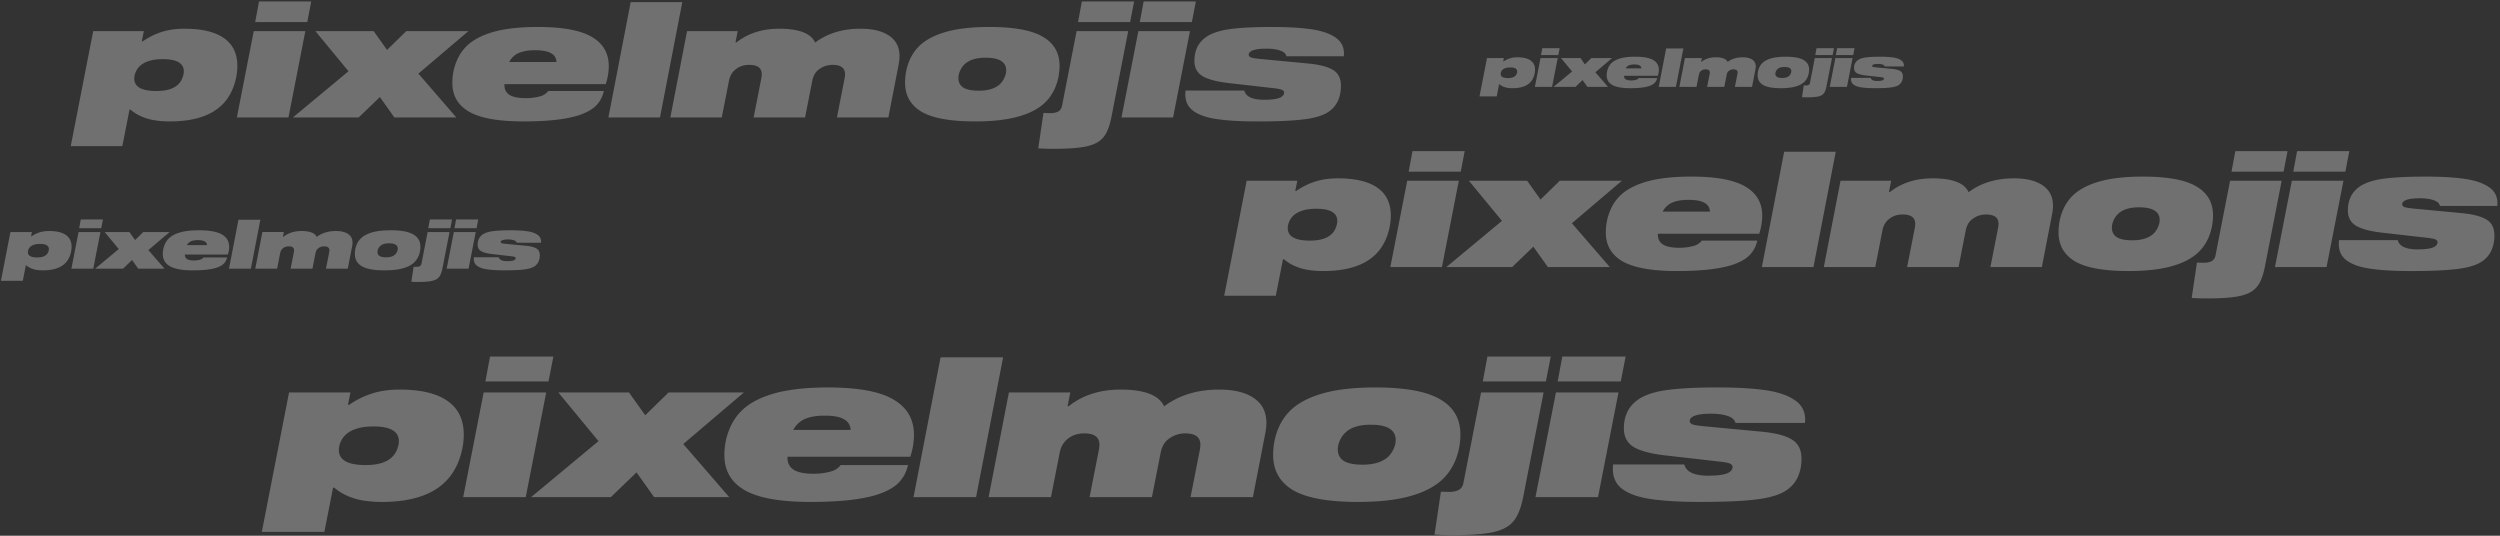 <svg width="1554" height="333" fill="none" xmlns="http://www.w3.org/2000/svg"><rect width="100%" height="100%" fill="#333333" stroke="none"/><path d="M80.504 68.149 76.049 90.82H43.973l13.959-71.478h31.482l-1.287 6.336h.594c3.894-2.64 7.854-4.587 11.88-5.841 4.092-1.32 8.778-1.98 14.058-1.98 10.824 0 19.008 1.947 24.552 5.841 5.544 3.894 8.316 9.636 8.316 17.226 0 4.422-.825 8.844-2.475 13.266-1.65 4.356-3.993 8.019-7.029 10.989-6.996 6.864-17.82 10.296-32.472 10.296-5.676 0-10.494-.627-14.454-1.881-3.894-1.254-7.227-3.069-10-5.445h-.593zm20.592-31.383c-6.468 0-11.253 1.485-14.355 4.455-.99.99-1.782 2.178-2.376 3.564a9.796 9.796 0 0 0-.891 4.059c0 5.148 4.587 7.722 13.76 7.722 6.469 0 11.089-1.485 13.861-4.455.99-.99 1.749-2.211 2.277-3.663.594-1.518.891-2.871.891-4.059 0-2.508-1.056-4.389-3.168-5.643-2.046-1.32-5.379-1.98-9.999-1.98zm56.633-17.424h32.076L179.311 73h-32.076l10.494-53.658zM160.996.928h32.472l-2.475 12.771H158.62L160.996.928zM283.65 73h-38.511l-9.009-12.672L222.963 73h-40.887l34.551-28.71-20.592-24.948h36.234l8.316 11.682 11.979-11.682h38.61l-31.086 26.433L283.65 73zm29.901-20.691c-.132 2.904.858 5.082 2.97 6.534s5.61 2.178 10.494 2.178c3.168 0 6.237-.429 9.207-1.287 1.056-.33 1.98-.792 2.772-1.386.858-.66 1.452-1.254 1.782-1.782h34.551c-.726 3.432-2.277 6.402-4.653 8.91-2.376 2.508-6.072 4.587-11.088 6.237-7.854 2.508-19.272 3.762-34.254 3.762-15.51 0-26.763-2.013-33.759-6.039-6.93-4.026-10.395-9.999-10.395-17.919 0-4.818.891-9.339 2.673-13.563 1.782-4.29 4.356-7.854 7.722-10.692 4.158-3.432 9.702-6.039 16.632-7.821 6.996-1.782 15.708-2.673 26.136-2.673 15.312 0 26.466 2.046 33.462 6.138 7.062 4.092 10.593 10.131 10.593 18.117 0 3.762-.627 7.524-1.881 11.286h-62.964zm5.841-17.424c-1.32 1.188-2.277 2.409-2.871 3.663h29.403c-.132-2.442-1.254-4.257-3.366-5.445-2.112-1.254-5.412-1.881-9.9-1.881-6.138 0-10.56 1.221-13.266 3.663zm72.646-33.561h32.076L410.254 73h-32.076l13.86-71.676zm65.132 25.047h.594c7.194-5.676 16.038-8.514 26.532-8.514 12.342 0 19.8 2.871 22.374 8.613 7.656-5.742 17.061-8.613 28.215-8.613 7.656 0 13.596 1.452 17.82 4.356 4.29 2.904 6.435 7.161 6.435 12.771 0 1.386-.165 3.003-.495 4.851L552.21 73h-31.977l4.851-24.651c.132-1.056.198-1.782.198-2.178 0-3.894-2.574-5.841-7.722-5.841-3.102 0-5.874.891-8.316 2.673-2.244 1.518-3.696 3.96-4.356 7.326L500.433 73h-31.977l4.851-24.651c.132-1.056.198-1.782.198-2.178 0-3.894-2.574-5.841-7.722-5.841-3.3 0-6.039.858-8.217 2.574-2.376 1.716-3.861 4.191-4.455 7.425L448.656 73h-31.977l10.395-53.658h31.482l-1.386 7.029zm174.52 46.431c-6.864 1.782-15.411 2.673-25.641 2.673-15.312 0-26.4-2.013-33.264-6.039-6.798-4.092-10.197-10.098-10.197-18.018 0-4.752.858-9.24 2.574-13.464 1.782-4.29 4.356-7.854 7.722-10.692 4.158-3.432 9.669-6.039 16.533-7.821 6.864-1.782 15.411-2.673 25.641-2.673 15.312 0 26.4 2.046 33.264 6.138 6.864 4.026 10.296 9.999 10.296 17.919 0 4.752-.891 9.273-2.673 13.563-1.782 4.224-4.356 7.755-7.722 10.593-4.092 3.432-9.603 6.039-16.533 7.821zm-9.306-34.848c-2.046-1.386-5.313-2.079-9.801-2.079-5.94 0-10.329 1.419-13.167 4.257a12.7 12.7 0 0 0-2.673 3.96c-.66 1.518-.99 2.97-.99 4.356 0 2.64.99 4.62 2.97 5.94 2.046 1.32 5.313 1.98 9.801 1.98 5.874 0 10.296-1.419 13.266-4.257a13.984 13.984 0 0 0 2.673-4.059c.66-1.518.99-2.937.99-4.257 0-2.574-1.023-4.521-3.069-5.841zm30.596 32.373c2.178 0 3.927-.429 5.247-1.287 1.056-.792 1.716-1.947 1.98-3.465l9.009-46.233h32.076l-10.395 53.262c-.792 4.026-1.815 7.26-3.069 9.702-1.254 2.508-2.97 4.455-5.148 5.841-2.574 1.65-6.006 2.772-10.296 3.366-4.29.66-10.197.99-17.721.99-3.3 0-6.402-.099-9.306-.297l3.267-21.978 4.356.099zM672.483.928h32.472l-2.475 12.771h-32.373L672.483.928zm35.129 18.414h32.076L729.194 73h-32.076l10.494-53.658zM710.879.928h32.472l-2.475 12.771h-32.373L710.879.928zm62.561 55.341c.99 3.828 5.082 5.742 12.276 5.742 5.742 0 9.438-.66 11.088-1.98.924-.726 1.386-1.551 1.386-2.475 0-.792-.495-1.386-1.485-1.782-.99-.396-2.739-.726-5.247-.99l-26.928-3.069c-7.458-.792-13.002-2.178-16.632-4.158-3.63-2.046-5.445-5.313-5.445-9.801 0-3.564.759-6.699 2.277-9.405 1.584-2.706 3.894-4.884 6.93-6.534 3.762-1.98 8.679-3.3 14.751-3.96 6.138-.726 14.223-1.089 24.255-1.089 9.702 0 17.787.462 24.255 1.386 6.468.924 11.484 2.607 15.048 5.049 3.63 2.376 5.445 5.742 5.445 10.098 0 .726-.033 1.287-.099 1.683h-35.64c-.396-1.65-1.716-2.838-3.96-3.564-2.244-.792-5.082-1.188-8.514-1.188-4.752 0-7.986.561-9.702 1.683-.858.594-1.287 1.287-1.287 2.079 0 .792.528 1.386 1.584 1.782 1.056.33 2.97.627 5.742.891l29.403 2.772c7.062.66 12.243 1.98 15.543 3.96 3.366 1.98 5.049 5.28 5.049 9.9 0 3.894-.759 7.293-2.277 10.197-1.518 2.904-3.828 5.214-6.93 6.93-3.762 1.98-8.943 3.3-15.543 3.96-6.534.726-15.576 1.089-27.126 1.089-10.032 0-18.282-.462-24.75-1.386-6.402-.858-11.352-2.508-14.85-4.95-3.498-2.442-5.247-5.907-5.247-10.395 0-1.056.033-1.881.099-2.475h36.531zM797.504 161.149l-4.455 22.671h-32.076l13.959-71.478h31.482l-1.287 6.336h.594c3.894-2.64 7.854-4.587 11.88-5.841 4.092-1.32 8.778-1.98 14.058-1.98 10.824 0 19.008 1.947 24.552 5.841 5.544 3.894 8.316 9.636 8.316 17.226 0 4.422-.825 8.844-2.475 13.266-1.65 4.356-3.993 8.019-7.029 10.989-6.996 6.864-17.82 10.296-32.472 10.296-5.676 0-10.494-.627-14.454-1.881-3.894-1.254-7.227-3.069-9.999-5.445h-.594zm20.592-31.383c-6.468 0-11.253 1.485-14.355 4.455-.99.99-1.782 2.178-2.376 3.564a9.796 9.796 0 0 0-.891 4.059c0 5.148 4.587 7.722 13.761 7.722 6.468 0 11.088-1.485 13.86-4.455.99-.99 1.749-2.211 2.277-3.663.594-1.518.891-2.871.891-4.059 0-2.508-1.056-4.389-3.168-5.643-2.046-1.32-5.379-1.98-9.999-1.98zm56.633-17.424h32.076L896.311 166h-32.076l10.494-53.658zm3.267-18.414h32.472l-2.475 12.771H875.62l2.376-12.771zM1000.65 166h-38.511l-9.009-12.672L939.963 166h-40.887l34.551-28.71-20.592-24.948h36.234l8.316 11.682 11.979-11.682h38.606l-31.082 26.433L1000.65 166zm29.9-20.691c-.13 2.904.86 5.082 2.97 6.534 2.11 1.452 5.61 2.178 10.5 2.178 3.16 0 6.23-.429 9.2-1.287 1.06-.33 1.98-.792 2.77-1.386.86-.66 1.46-1.254 1.79-1.782h34.55c-.73 3.432-2.28 6.402-4.66 8.91-2.37 2.508-6.07 4.587-11.08 6.237-7.86 2.508-19.28 3.762-34.26 3.762-15.51 0-26.76-2.013-33.76-6.039-6.93-4.026-10.392-9.999-10.392-17.919 0-4.818.891-9.339 2.672-13.563 1.78-4.29 4.36-7.854 7.72-10.692 4.16-3.432 9.71-6.039 16.64-7.821 6.99-1.782 15.7-2.673 26.13-2.673 15.31 0 26.47 2.046 33.46 6.138 7.07 4.092 10.6 10.131 10.6 18.117 0 3.762-.63 7.524-1.88 11.286h-62.97zm5.84-17.424c-1.32 1.188-2.27 2.409-2.87 3.663h29.4c-.13-2.442-1.25-4.257-3.36-5.445-2.11-1.254-5.41-1.881-9.9-1.881-6.14 0-10.56 1.221-13.27 3.663zm72.65-33.561h32.07L1127.25 166h-32.07l13.86-71.676zm65.13 25.047h.59c7.2-5.676 16.04-8.514 26.54-8.514 12.34 0 19.8 2.871 22.37 8.613 7.66-5.742 17.06-8.613 28.22-8.613 7.65 0 13.59 1.452 17.82 4.356 4.29 2.904 6.43 7.161 6.43 12.771 0 1.386-.16 3.003-.49 4.851L1269.21 166h-31.98l4.85-24.651c.14-1.056.2-1.782.2-2.178 0-3.894-2.57-5.841-7.72-5.841-3.1 0-5.87.891-8.32 2.673-2.24 1.518-3.69 3.96-4.35 7.326L1217.43 166h-31.97l4.85-24.651c.13-1.056.2-1.782.2-2.178 0-3.894-2.58-5.841-7.73-5.841-3.3 0-6.04.858-8.21 2.574-2.38 1.716-3.86 4.191-4.46 7.425L1165.66 166h-31.98l10.39-53.658h31.49l-1.39 7.029zm174.52 46.431c-6.86 1.782-15.41 2.673-25.64 2.673-15.31 0-26.4-2.013-33.26-6.039-6.8-4.092-10.2-10.098-10.2-18.018 0-4.752.86-9.24 2.57-13.464 1.78-4.29 4.36-7.854 7.72-10.692 4.16-3.432 9.67-6.039 16.54-7.821 6.86-1.782 15.41-2.673 25.64-2.673 15.31 0 26.4 2.046 33.26 6.138 6.87 4.026 10.3 9.999 10.3 17.919 0 4.752-.89 9.273-2.67 13.563-1.79 4.224-4.36 7.755-7.73 10.593-4.09 3.432-9.6 6.039-16.53 7.821zm-9.31-34.848c-2.04-1.386-5.31-2.079-9.8-2.079-5.94 0-10.33 1.419-13.16 4.257-1.13 1.122-2.02 2.442-2.68 3.96-.66 1.518-.99 2.97-.99 4.356 0 2.64.99 4.62 2.97 5.94 2.05 1.32 5.32 1.98 9.8 1.98 5.88 0 10.3-1.419 13.27-4.257a14.015 14.015 0 0 0 2.67-4.059c.66-1.518.99-2.937.99-4.257 0-2.574-1.02-4.521-3.07-5.841zm30.6 32.373c2.18 0 3.93-.429 5.25-1.287 1.05-.792 1.71-1.947 1.98-3.465l9.01-46.233h32.07l-10.39 53.262c-.8 4.026-1.82 7.26-3.07 9.702-1.26 2.508-2.97 4.455-5.15 5.841-2.57 1.65-6.01 2.772-10.3 3.366-4.29.66-10.19.99-17.72.99-3.3 0-6.4-.099-9.3-.297l3.26-21.978 4.36.099zm19.5-69.399h32.47l-2.47 12.771h-32.37l2.37-12.771zm35.13 18.414h32.08L1446.19 166h-32.07l10.49-53.658zm3.27-18.414h32.47l-2.47 12.771h-32.38l2.38-12.771zm62.56 55.341c.99 3.828 5.08 5.742 12.28 5.742 5.74 0 9.43-.66 11.08-1.98.93-.726 1.39-1.551 1.39-2.475 0-.792-.5-1.386-1.49-1.782-.99-.396-2.73-.726-5.24-.99l-26.93-3.069c-7.46-.792-13-2.178-16.63-4.158-3.63-2.046-5.45-5.313-5.45-9.801 0-3.564.76-6.699 2.28-9.405 1.58-2.706 3.89-4.884 6.93-6.534 3.76-1.98 8.68-3.3 14.75-3.96 6.14-.726 14.22-1.089 24.26-1.089 9.7 0 17.78.462 24.25 1.386 6.47.924 11.48 2.607 15.05 5.049 3.63 2.376 5.44 5.742 5.44 10.098 0 .726-.03 1.287-.1 1.683h-35.64c-.39-1.65-1.71-2.838-3.96-3.564-2.24-.792-5.08-1.188-8.51-1.188-4.75 0-7.99.561-9.7 1.683-.86.594-1.29 1.287-1.29 2.079 0 .792.53 1.386 1.59 1.782 1.05.33 2.97.627 5.74.891l29.4 2.772c7.06.66 12.24 1.98 15.54 3.96 3.37 1.98 5.05 5.28 5.05 9.9 0 3.894-.76 7.293-2.27 10.197-1.52 2.904-3.83 5.214-6.93 6.93-3.77 1.98-8.95 3.3-15.55 3.96-6.53.726-15.57 1.089-27.12 1.089-10.04 0-18.29-.462-24.75-1.386-6.41-.858-11.36-2.508-14.85-4.95-3.5-2.442-5.25-5.907-5.25-10.395 0-1.056.03-1.881.1-2.475h36.53zM931.835 52.383l-1.485 7.557h-10.692l4.653-23.826h10.494l-.429 2.112h.198c1.298-.88 2.618-1.529 3.96-1.947 1.364-.44 2.926-.66 4.686-.66 3.608 0 6.336.649 8.184 1.947 1.848 1.298 2.772 3.212 2.772 5.742 0 1.474-.275 2.948-.825 4.422-.55 1.452-1.331 2.673-2.343 3.663-2.332 2.288-5.94 3.432-10.824 3.432-1.892 0-3.498-.209-4.818-.627-1.298-.418-2.409-1.023-3.333-1.815h-.198zm6.864-10.461c-2.156 0-3.751.495-4.785 1.485-.33.33-.594.726-.792 1.188-.198.44-.297.891-.297 1.353 0 1.716 1.529 2.574 4.587 2.574 2.156 0 3.696-.495 4.62-1.485.33-.33.583-.737.759-1.221.198-.506.297-.957.297-1.353 0-.836-.352-1.463-1.056-1.881-.682-.44-1.793-.66-3.333-.66zm18.877-5.808h10.692L964.77 54h-10.692l3.498-17.886zm1.089-6.138h10.824l-.825 4.257h-10.791l.792-4.257zM999.55 54h-12.837l-3.003-4.224L979.321 54h-13.629l11.517-9.57-6.864-8.316h12.078l2.772 3.894 3.993-3.894h12.872l-10.364 8.811L999.55 54zm9.97-6.897c-.05.968.28 1.694.99 2.178.7.484 1.87.726 3.5.726 1.05 0 2.07-.143 3.06-.429.36-.11.66-.264.93-.462.28-.22.48-.418.59-.594h11.52a6.055 6.055 0 0 1-1.55 2.97c-.79.836-2.03 1.529-3.7 2.079-2.62.836-6.42 1.254-11.42 1.254-5.17 0-8.92-.671-11.25-2.013-2.309-1.342-3.464-3.333-3.464-5.973 0-1.606.297-3.113.891-4.521.593-1.43 1.453-2.618 2.573-3.564 1.39-1.144 3.24-2.013 5.55-2.607 2.33-.594 5.23-.891 8.71-.891 5.1 0 8.82.682 11.15 2.046 2.36 1.364 3.53 3.377 3.53 6.039 0 1.254-.21 2.508-.62 3.762h-20.99zm1.94-5.808c-.44.396-.75.803-.95 1.221h9.8c-.05-.814-.42-1.419-1.12-1.815-.71-.418-1.81-.627-3.3-.627-2.05 0-3.52.407-4.43 1.221zm24.22-11.187h10.69L1041.75 54h-10.69l4.62-23.892zm21.71 8.349h.2c2.4-1.892 5.34-2.838 8.84-2.838 4.12 0 6.6.957 7.46 2.871 2.55-1.914 5.69-2.871 9.41-2.871 2.55 0 4.53.484 5.94 1.452 1.43.968 2.14 2.387 2.14 4.257 0 .462-.05 1.001-.16 1.617L1089.07 54h-10.66l1.62-8.217c.04-.352.06-.594.06-.726 0-1.298-.85-1.947-2.57-1.947-1.03 0-1.96.297-2.77.891-.75.506-1.23 1.32-1.45 2.442L1071.81 54h-10.66l1.62-8.217c.04-.352.07-.594.07-.726 0-1.298-.86-1.947-2.58-1.947-1.1 0-2.01.286-2.74.858-.79.572-1.28 1.397-1.48 2.475L1054.55 54h-10.66l3.47-17.886h10.49l-.46 2.343zm58.17 15.477c-2.28.594-5.13.891-8.54.891-5.11 0-8.8-.671-11.09-2.013-2.27-1.364-3.4-3.366-3.4-6.006 0-1.584.29-3.08.86-4.488.59-1.43 1.45-2.618 2.57-3.564 1.39-1.144 3.22-2.013 5.51-2.607 2.29-.594 5.14-.891 8.55-.891 5.1 0 8.8.682 11.09 2.046 2.29 1.342 3.43 3.333 3.43 5.973 0 1.584-.3 3.091-.89 4.521-.6 1.408-1.45 2.585-2.58 3.531-1.36 1.144-3.2 2.013-5.51 2.607zm-3.1-11.616c-.68-.462-1.77-.693-3.27-.693-1.98 0-3.44.473-4.38 1.419-.38.374-.68.814-.9 1.32-.22.506-.33.99-.33 1.452 0 .88.33 1.54.99 1.98.69.44 1.78.66 3.27.66 1.96 0 3.43-.473 4.42-1.419.38-.396.67-.847.89-1.353.22-.506.33-.979.33-1.419 0-.858-.34-1.507-1.02-1.947zm10.2 10.791c.73 0 1.31-.143 1.75-.429.35-.264.57-.649.66-1.155l3-15.411h10.69l-3.46 17.754c-.27 1.342-.61 2.42-1.02 3.234-.42.836-.99 1.485-1.72 1.947-.86.55-2 .924-3.43 1.122-1.43.22-3.4.33-5.91.33-1.1 0-2.13-.033-3.1-.099l1.09-7.326 1.45.033zm6.5-23.133h10.82l-.82 4.257h-10.79l.79-4.257zm11.71 6.138h10.69L1148.06 54h-10.69l3.5-17.886zm1.09-6.138h10.82l-.82 4.257h-10.79l.79-4.257zm20.85 18.447c.33 1.276 1.7 1.914 4.1 1.914 1.91 0 3.14-.22 3.69-.66.31-.242.46-.517.46-.825 0-.264-.16-.462-.49-.594-.33-.132-.91-.242-1.75-.33l-8.98-1.023c-2.48-.264-4.33-.726-5.54-1.386-1.21-.682-1.82-1.771-1.82-3.267 0-1.188.26-2.233.76-3.135.53-.902 1.3-1.628 2.31-2.178 1.26-.66 2.9-1.1 4.92-1.32 2.05-.242 4.74-.363 8.09-.363 3.23 0 5.92.154 8.08.462 2.16.308 3.83.869 5.02 1.683 1.21.792 1.81 1.914 1.81 3.366 0 .242-.01.429-.03.561h-11.88c-.13-.55-.57-.946-1.32-1.188-.75-.264-1.7-.396-2.84-.396-1.58 0-2.66.187-3.23.561-.29.198-.43.429-.43.693 0 .264.17.462.53.594.35.11.99.209 1.91.297l9.8.924c2.35.22 4.08.66 5.18 1.32 1.12.66 1.68 1.76 1.68 3.3 0 1.298-.25 2.431-.75 3.399-.51.968-1.28 1.738-2.31 2.31-1.26.66-2.99 1.1-5.19 1.32-2.17.242-5.19.363-9.04.363-3.34 0-6.09-.154-8.25-.462-2.13-.286-3.78-.836-4.95-1.65-1.16-.814-1.75-1.969-1.75-3.465 0-.352.01-.627.04-.825h12.17zM16.062 164.942l-1.89 9.618H.564l5.922-30.324h13.356l-.546 2.688h.252c1.652-1.12 3.332-1.946 5.04-2.478 1.736-.56 3.724-.84 5.964-.84 4.592 0 8.064.826 10.416 2.478 2.352 1.652 3.528 4.088 3.528 7.308 0 1.876-.35 3.752-1.05 5.628-.7 1.848-1.694 3.402-2.982 4.662-2.968 2.912-7.56 4.368-13.776 4.368-2.408 0-4.452-.266-6.132-.798-1.652-.532-3.066-1.302-4.242-2.31h-.252zm8.736-13.314c-2.744 0-4.774.63-6.09 1.89-.42.42-.756.924-1.008 1.512a4.156 4.156 0 0 0-.378 1.722c0 2.184 1.946 3.276 5.838 3.276 2.744 0 4.704-.63 5.88-1.89.42-.42.742-.938.966-1.554.252-.644.378-1.218.378-1.722 0-1.064-.448-1.862-1.344-2.394-.868-.56-2.282-.84-4.242-.84zm24.026-7.392h13.608L57.98 167H44.372l4.452-22.764zm1.386-7.812h13.776l-1.05 5.418H49.202l1.008-5.418zM102.245 167H85.907l-3.822-5.376L76.5 167H59.153l14.658-12.18-8.736-10.584h15.372l3.528 4.956 5.082-4.956h16.38L92.249 155.45l9.996 11.55zm12.686-8.778c-.056 1.232.364 2.156 1.26 2.772.896.616 2.38.924 4.452.924 1.344 0 2.646-.182 3.906-.546a3.86 3.86 0 0 0 1.176-.588c.364-.28.616-.532.756-.756h14.658a7.709 7.709 0 0 1-1.974 3.78c-1.008 1.064-2.576 1.946-4.704 2.646-3.332 1.064-8.176 1.596-14.532 1.596-6.58 0-11.354-.854-14.322-2.562-2.94-1.708-4.41-4.242-4.41-7.602 0-2.044.378-3.962 1.134-5.754.756-1.82 1.848-3.332 3.276-4.536 1.764-1.456 4.116-2.562 7.056-3.318 2.968-.756 6.664-1.134 11.088-1.134 6.496 0 11.228.868 14.196 2.604 2.996 1.736 4.494 4.298 4.494 7.686 0 1.596-.266 3.192-.798 4.788h-26.712zm2.478-7.392c-.56.504-.966 1.022-1.218 1.554h12.474c-.056-1.036-.532-1.806-1.428-2.31-.896-.532-2.296-.798-4.2-.798-2.604 0-4.48.518-5.628 1.554zm30.819-14.238h13.608L155.956 167h-13.608l5.88-30.408zm27.632 10.626h.252c3.052-2.408 6.804-3.612 11.256-3.612 5.236 0 8.4 1.218 9.492 3.654 3.248-2.436 7.238-3.654 11.97-3.654 3.248 0 5.768.616 7.56 1.848 1.82 1.232 2.73 3.038 2.73 5.418 0 .588-.07 1.274-.21 2.058L216.18 167h-13.566l2.058-10.458c.056-.448.084-.756.084-.924 0-1.652-1.092-2.478-3.276-2.478-1.316 0-2.492.378-3.528 1.134-.952.644-1.568 1.68-1.848 3.108l-1.89 9.618h-13.566l2.058-10.458c.056-.448.084-.756.084-.924 0-1.652-1.092-2.478-3.276-2.478-1.4 0-2.562.364-3.486 1.092-1.008.728-1.638 1.778-1.89 3.15l-1.89 9.618h-13.566l4.41-22.764h13.356l-.588 2.982zm74.039 19.698c-2.912.756-6.538 1.134-10.878 1.134-6.496 0-11.2-.854-14.112-2.562-2.884-1.736-4.326-4.284-4.326-7.644 0-2.016.364-3.92 1.092-5.712.756-1.82 1.848-3.332 3.276-4.536 1.764-1.456 4.102-2.562 7.014-3.318 2.912-.756 6.538-1.134 10.878-1.134 6.496 0 11.2.868 14.112 2.604 2.912 1.708 4.368 4.242 4.368 7.602 0 2.016-.378 3.934-1.134 5.754-.756 1.792-1.848 3.29-3.276 4.494-1.736 1.456-4.074 2.562-7.014 3.318zm-3.948-14.784c-.868-.588-2.254-.882-4.158-.882-2.52 0-4.382.602-5.586 1.806a5.388 5.388 0 0 0-1.134 1.68c-.28.644-.42 1.26-.42 1.848 0 1.12.42 1.96 1.26 2.52.868.56 2.254.84 4.158.84 2.492 0 4.368-.602 5.628-1.806a5.933 5.933 0 0 0 1.134-1.722c.28-.644.42-1.246.42-1.806 0-1.092-.434-1.918-1.302-2.478zm12.98 13.734c.924 0 1.666-.182 2.226-.546.448-.336.728-.826.84-1.47l3.822-19.614h13.608l-4.41 22.596c-.336 1.708-.77 3.08-1.302 4.116-.532 1.064-1.26 1.89-2.184 2.478-1.092.7-2.548 1.176-4.368 1.428-1.82.28-4.326.42-7.518.42-1.4 0-2.716-.042-3.948-.126l1.386-9.324 1.848.042zm8.274-29.442h13.776l-1.05 5.418h-13.734l1.008-5.418zm14.903 7.812h13.608L291.264 167h-13.608l4.452-22.764zm1.386-7.812h13.776l-1.05 5.418h-13.734l1.008-5.418zm26.541 23.478c.42 1.624 2.156 2.436 5.208 2.436 2.436 0 4.004-.28 4.704-.84.392-.308.588-.658.588-1.05 0-.336-.21-.588-.63-.756-.42-.168-1.162-.308-2.226-.42l-11.424-1.302c-3.164-.336-5.516-.924-7.056-1.764-1.54-.868-2.31-2.254-2.31-4.158 0-1.512.322-2.842.966-3.99.672-1.148 1.652-2.072 2.94-2.772 1.596-.84 3.682-1.4 6.258-1.68 2.604-.308 6.034-.462 10.29-.462 4.116 0 7.546.196 10.29.588 2.744.392 4.872 1.106 6.384 2.142 1.54 1.008 2.31 2.436 2.31 4.284 0 .308-.014.546-.042.714h-15.12c-.168-.7-.728-1.204-1.68-1.512-.952-.336-2.156-.504-3.612-.504-2.016 0-3.388.238-4.116.714-.364.252-.546.546-.546.882 0 .336.224.588.672.756.448.14 1.26.266 2.436.378l12.474 1.176c2.996.28 5.194.84 6.594 1.68 1.428.84 2.142 2.24 2.142 4.2 0 1.652-.322 3.094-.966 4.326-.644 1.232-1.624 2.212-2.94 2.94-1.596.84-3.794 1.4-6.594 1.68-2.772.308-6.608.462-11.508.462-4.256 0-7.756-.196-10.5-.588-2.716-.364-4.816-1.064-6.3-2.1s-2.226-2.506-2.226-4.41c0-.448.014-.798.042-1.05h15.498zM207.035 303.12l-5.4 27.48h-38.88l16.92-86.64h38.16l-1.56 7.68h.72c4.72-3.2 9.52-5.56 14.4-7.08 4.96-1.6 10.64-2.4 17.04-2.4 13.12 0 23.04 2.36 29.76 7.08 6.72 4.72 10.08 11.68 10.08 20.88 0 5.36-1 10.72-3 16.08-2 5.28-4.84 9.72-8.52 13.32-8.48 8.32-21.6 12.48-39.36 12.48-6.88 0-12.72-.76-17.52-2.28-4.72-1.52-8.76-3.72-12.12-6.6h-.72zm24.96-38.04c-7.84 0-13.64 1.8-17.4 5.4-1.2 1.2-2.16 2.64-2.88 4.32-.72 1.6-1.08 3.24-1.08 4.92 0 6.24 5.56 9.36 16.68 9.36 7.84 0 13.44-1.8 16.8-5.4 1.2-1.2 2.12-2.68 2.76-4.44.72-1.84 1.08-3.48 1.08-4.92 0-3.04-1.28-5.32-3.84-6.84-2.48-1.6-6.52-2.4-12.12-2.4zm68.646-21.12h38.88L326.801 309h-38.88l12.72-65.04zm3.96-22.32h39.36l-3 15.48h-39.24l2.88-15.48zM453.272 309h-46.68l-10.92-15.36-15.96 15.36h-49.56l41.88-34.8-24.96-30.24h43.92l10.08 14.16 14.52-14.16h46.8L424.712 276l28.56 33zm36.245-25.08c-.16 3.52 1.04 6.16 3.6 7.92 2.56 1.76 6.8 2.64 12.72 2.64 3.84 0 7.56-.52 11.16-1.56 1.28-.4 2.4-.96 3.36-1.68 1.04-.8 1.76-1.52 2.16-2.16h41.88c-.88 4.16-2.76 7.76-5.64 10.8-2.88 3.04-7.36 5.56-13.44 7.56-9.52 3.04-23.36 4.56-41.52 4.56-18.8 0-32.44-2.44-40.92-7.32-8.4-4.88-12.6-12.12-12.6-21.72 0-5.84 1.08-11.32 3.24-16.44 2.16-5.2 5.28-9.52 9.36-12.96 5.04-4.16 11.76-7.32 20.16-9.48 8.48-2.16 19.04-3.24 31.68-3.24 18.56 0 32.08 2.48 40.56 7.44 8.56 4.96 12.84 12.28 12.84 21.96 0 4.56-.76 9.12-2.28 13.68h-76.32zm7.08-21.12c-1.6 1.44-2.76 2.92-3.48 4.44h35.64c-.16-2.96-1.52-5.16-4.08-6.6-2.56-1.52-6.56-2.28-12-2.28-7.44 0-12.8 1.48-16.08 4.44zm88.055-40.68h38.88l-16.8 86.88h-38.88l16.8-86.88zm78.948 30.36h.72c8.72-6.88 19.44-10.32 32.16-10.32 14.96 0 24 3.48 27.12 10.44 9.28-6.96 20.68-10.44 34.2-10.44 9.28 0 16.48 1.76 21.6 5.28 5.2 3.52 7.8 8.68 7.8 15.48 0 1.68-.2 3.64-.6 5.88l-7.8 40.2h-38.76l5.88-29.88c.16-1.28.24-2.16.24-2.64 0-4.72-3.12-7.08-9.36-7.08-3.76 0-7.12 1.08-10.08 3.24-2.72 1.84-4.48 4.8-5.28 8.88l-5.4 27.48h-38.76l5.88-29.88c.16-1.28.24-2.16.24-2.64 0-4.72-3.12-7.08-9.36-7.08-4 0-7.32 1.04-9.96 3.12-2.88 2.08-4.68 5.08-5.4 9l-5.4 27.48h-38.76l12.6-65.04h38.16l-1.68 8.52zm211.54 56.28c-8.32 2.16-18.68 3.24-31.08 3.24-18.56 0-32-2.44-40.32-7.32-8.24-4.96-12.36-12.24-12.36-21.84 0-5.76 1.04-11.2 3.12-16.32 2.16-5.2 5.28-9.52 9.36-12.96 5.04-4.16 11.72-7.32 20.04-9.48 8.32-2.16 18.68-3.24 31.08-3.24 18.56 0 32 2.48 40.32 7.44 8.32 4.88 12.48 12.12 12.48 21.72 0 5.76-1.08 11.24-3.24 16.44-2.16 5.12-5.28 9.4-9.36 12.84-4.96 4.16-11.64 7.32-20.04 9.48zm-11.28-42.24c-2.48-1.68-6.44-2.52-11.88-2.52-7.2 0-12.52 1.72-15.96 5.16-1.36 1.36-2.44 2.96-3.24 4.8-.8 1.84-1.2 3.6-1.2 5.28 0 3.2 1.2 5.6 3.6 7.2 2.48 1.6 6.44 2.4 11.88 2.4 7.12 0 12.48-1.72 16.08-5.16a16.95 16.95 0 0 0 3.24-4.92c.8-1.84 1.2-3.56 1.2-5.16 0-3.12-1.24-5.48-3.72-7.08zm37.085 39.24c2.64 0 4.76-.52 6.36-1.56 1.28-.96 2.08-2.36 2.4-4.2l10.92-56.04h38.88l-12.6 64.56c-.96 4.88-2.2 8.8-3.72 11.76-1.52 3.04-3.6 5.4-6.24 7.08-3.12 2-7.28 3.36-12.48 4.08-5.2.8-12.36 1.2-21.48 1.2-4 0-7.76-.12-11.28-.36l3.96-26.64 5.28.12zm23.64-84.12h39.36l-3 15.48h-39.24l2.88-15.48zm42.581 22.32h38.884L993.326 309h-38.88l12.72-65.04zm3.96-22.32h39.364l-3 15.48h-39.244l2.88-15.48zm75.834 67.08c1.2 4.64 6.16 6.96 14.88 6.96 6.96 0 11.44-.8 13.44-2.4 1.12-.88 1.68-1.88 1.68-3 0-.96-.6-1.68-1.8-2.16-1.2-.48-3.32-.88-6.36-1.2l-32.64-3.72c-9.04-.96-15.76-2.64-20.16-5.04-4.4-2.48-6.6-6.44-6.6-11.88 0-4.32.92-8.12 2.76-11.4 1.92-3.28 4.72-5.92 8.4-7.92 4.56-2.4 10.52-4 17.88-4.8 7.44-.88 17.24-1.32 29.4-1.32 11.76 0 21.56.56 29.4 1.68 7.84 1.12 13.92 3.16 18.24 6.12 4.4 2.88 6.6 6.96 6.6 12.24 0 .88-.04 1.56-.12 2.04h-43.2c-.48-2-2.08-3.44-4.8-4.32-2.72-.96-6.16-1.44-10.32-1.44-5.76 0-9.68.68-11.76 2.04-1.04.72-1.56 1.56-1.56 2.52s.64 1.68 1.92 2.16c1.28.4 3.6.76 6.96 1.08l35.64 3.36c8.56.8 14.84 2.4 18.84 4.8 4.08 2.4 6.12 6.4 6.12 12 0 4.72-.92 8.84-2.76 12.36-1.84 3.52-4.64 6.32-8.4 8.4-4.56 2.4-10.84 4-18.84 4.8-7.92.88-18.88 1.32-32.88 1.32-12.16 0-22.16-.56-30-1.68-7.76-1.04-13.76-3.04-18-6s-6.36-7.16-6.36-12.6c0-1.28.04-2.28.12-3h44.28z" fill="#fff" fill-opacity=".3"/></svg>